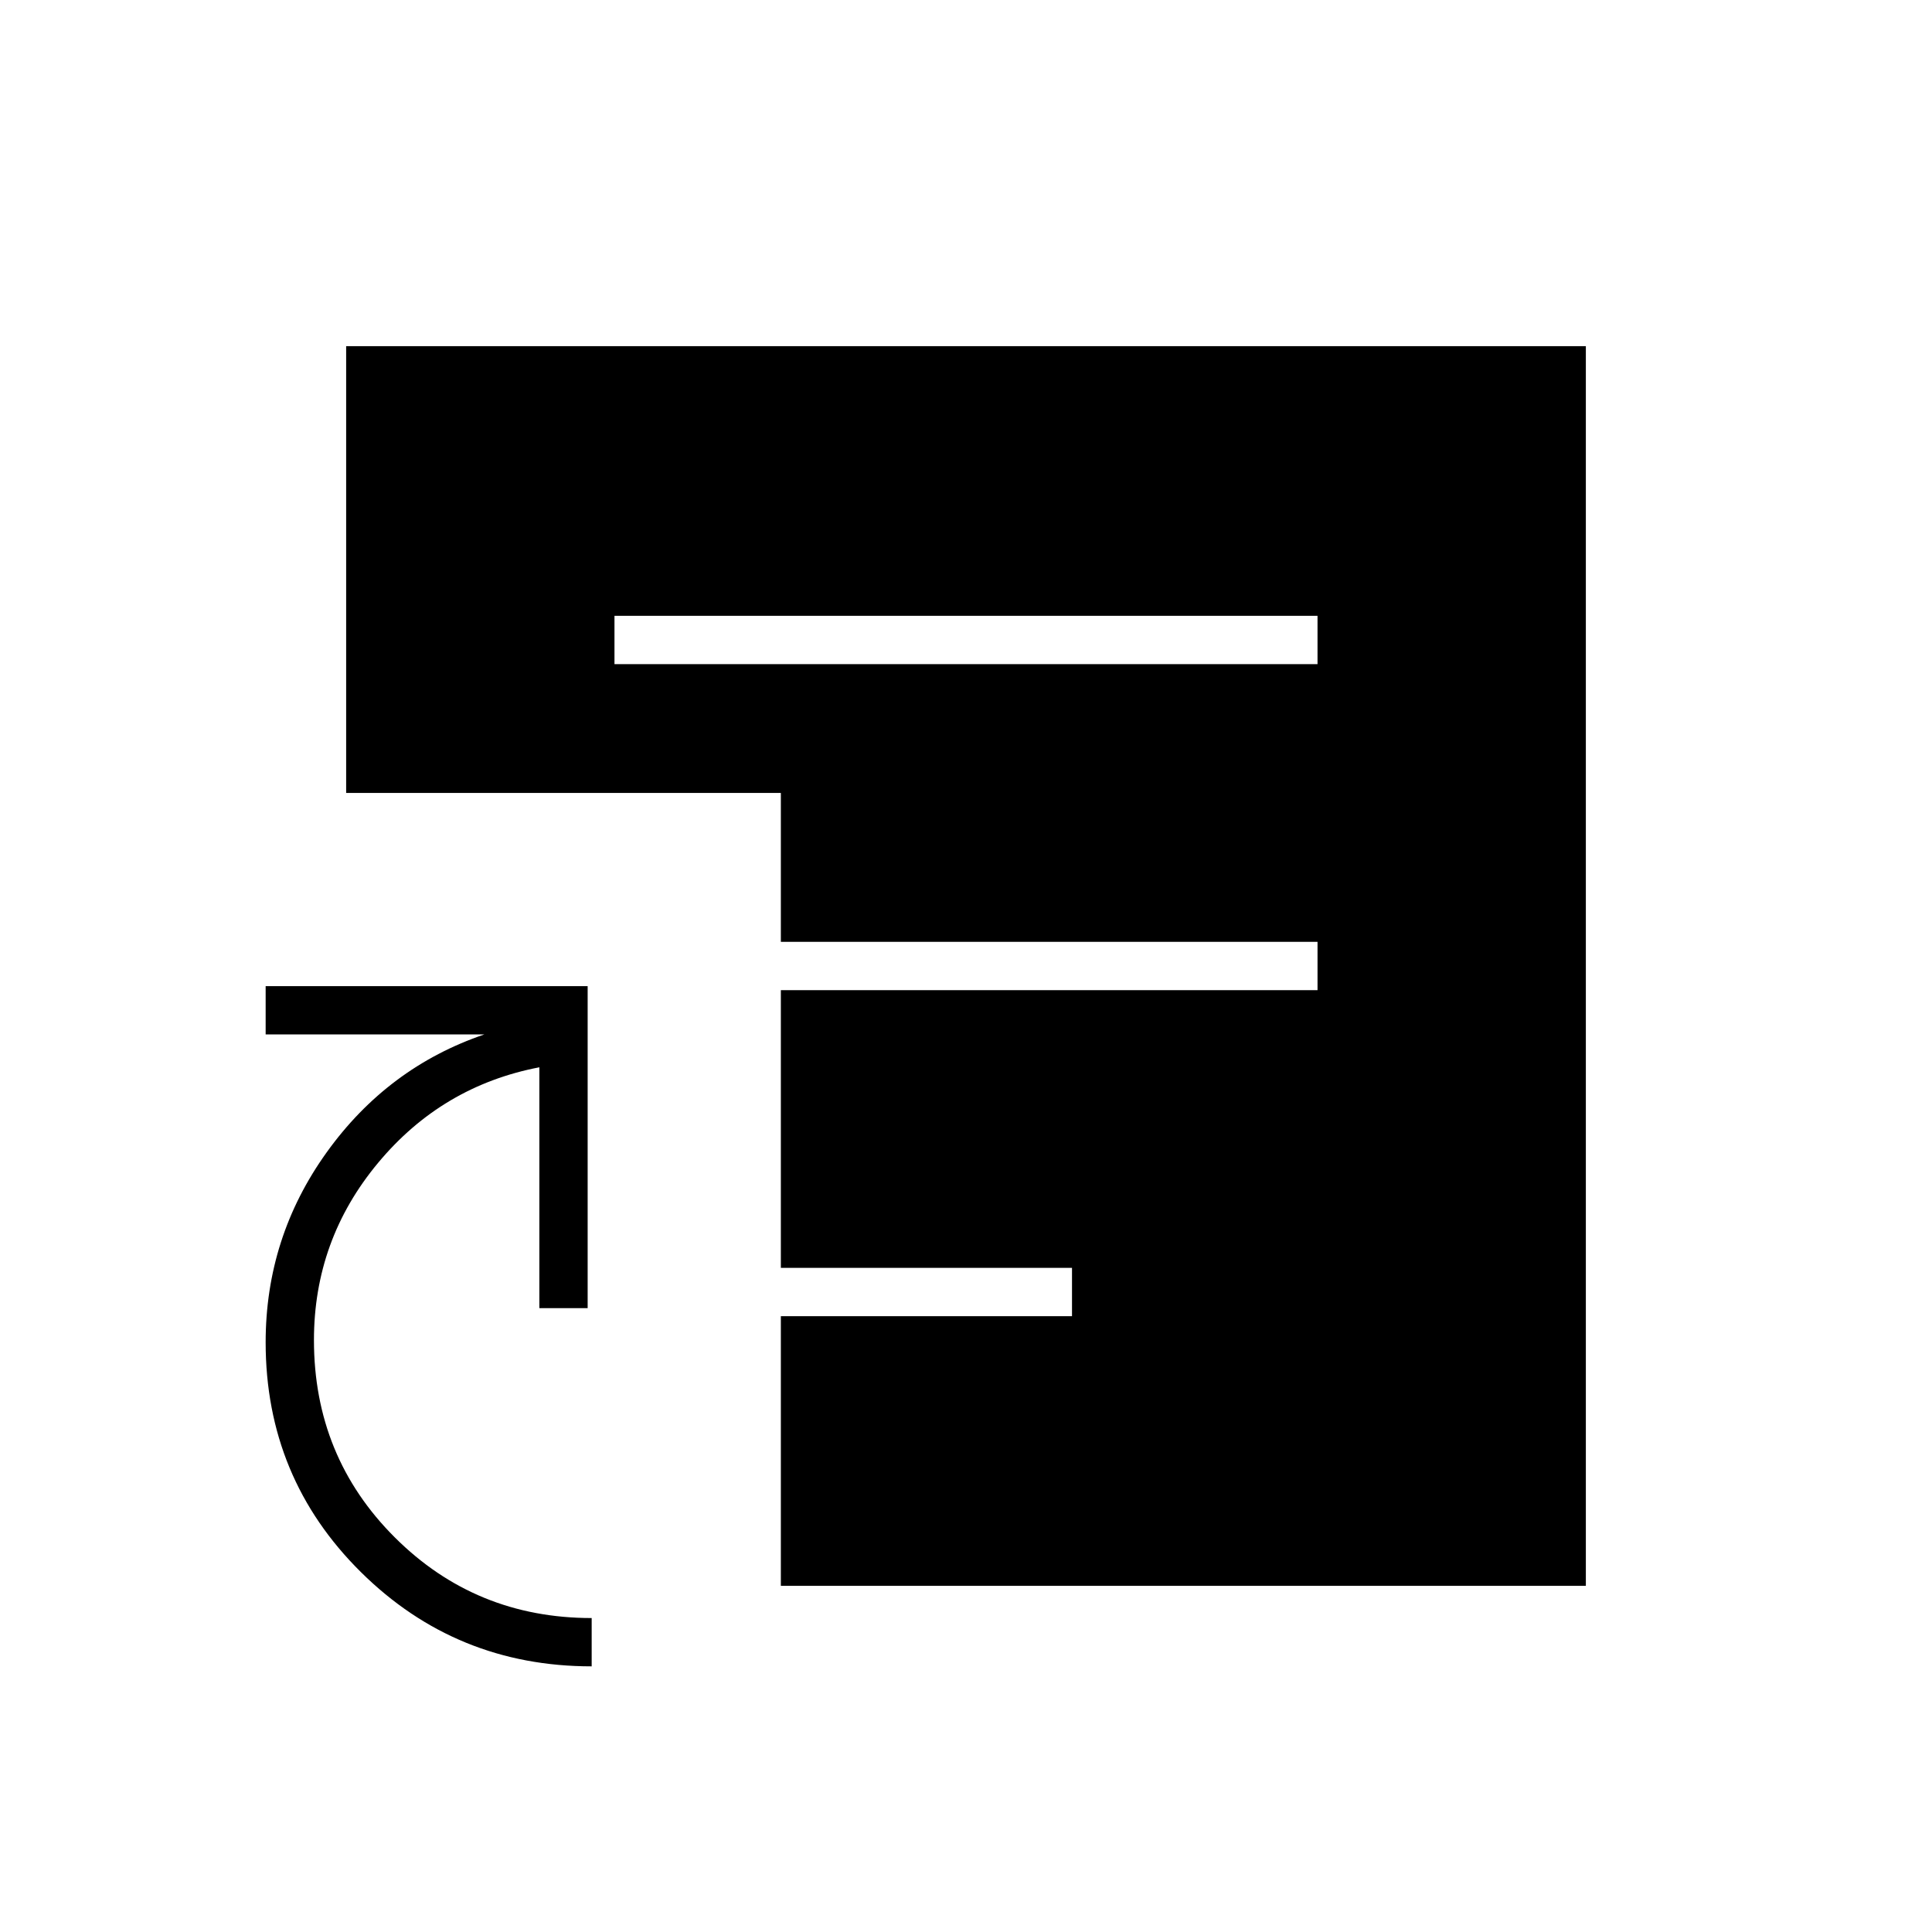 <svg xmlns="http://www.w3.org/2000/svg" height="40" viewBox="0 -960 960 960" width="40"><path d="M294-132q-67.36 0-114.68-46.84Q132-225.68 132-293q0-52.18 30.33-94.42 30.34-42.25 78.34-58.58H132v-24h160v160h-24v-119.67q-48.35 9.27-80.17 47.53Q156-343.89 156-294.12q0 57.96 40.17 98.04Q236.33-156 294-156v24Zm11.33-498h349.34v-24H305.33v24ZM388-172v-134h144.67v-24H388v-138h266.67v-24H388v-74H172v-222h616v616H388Z"/></svg>